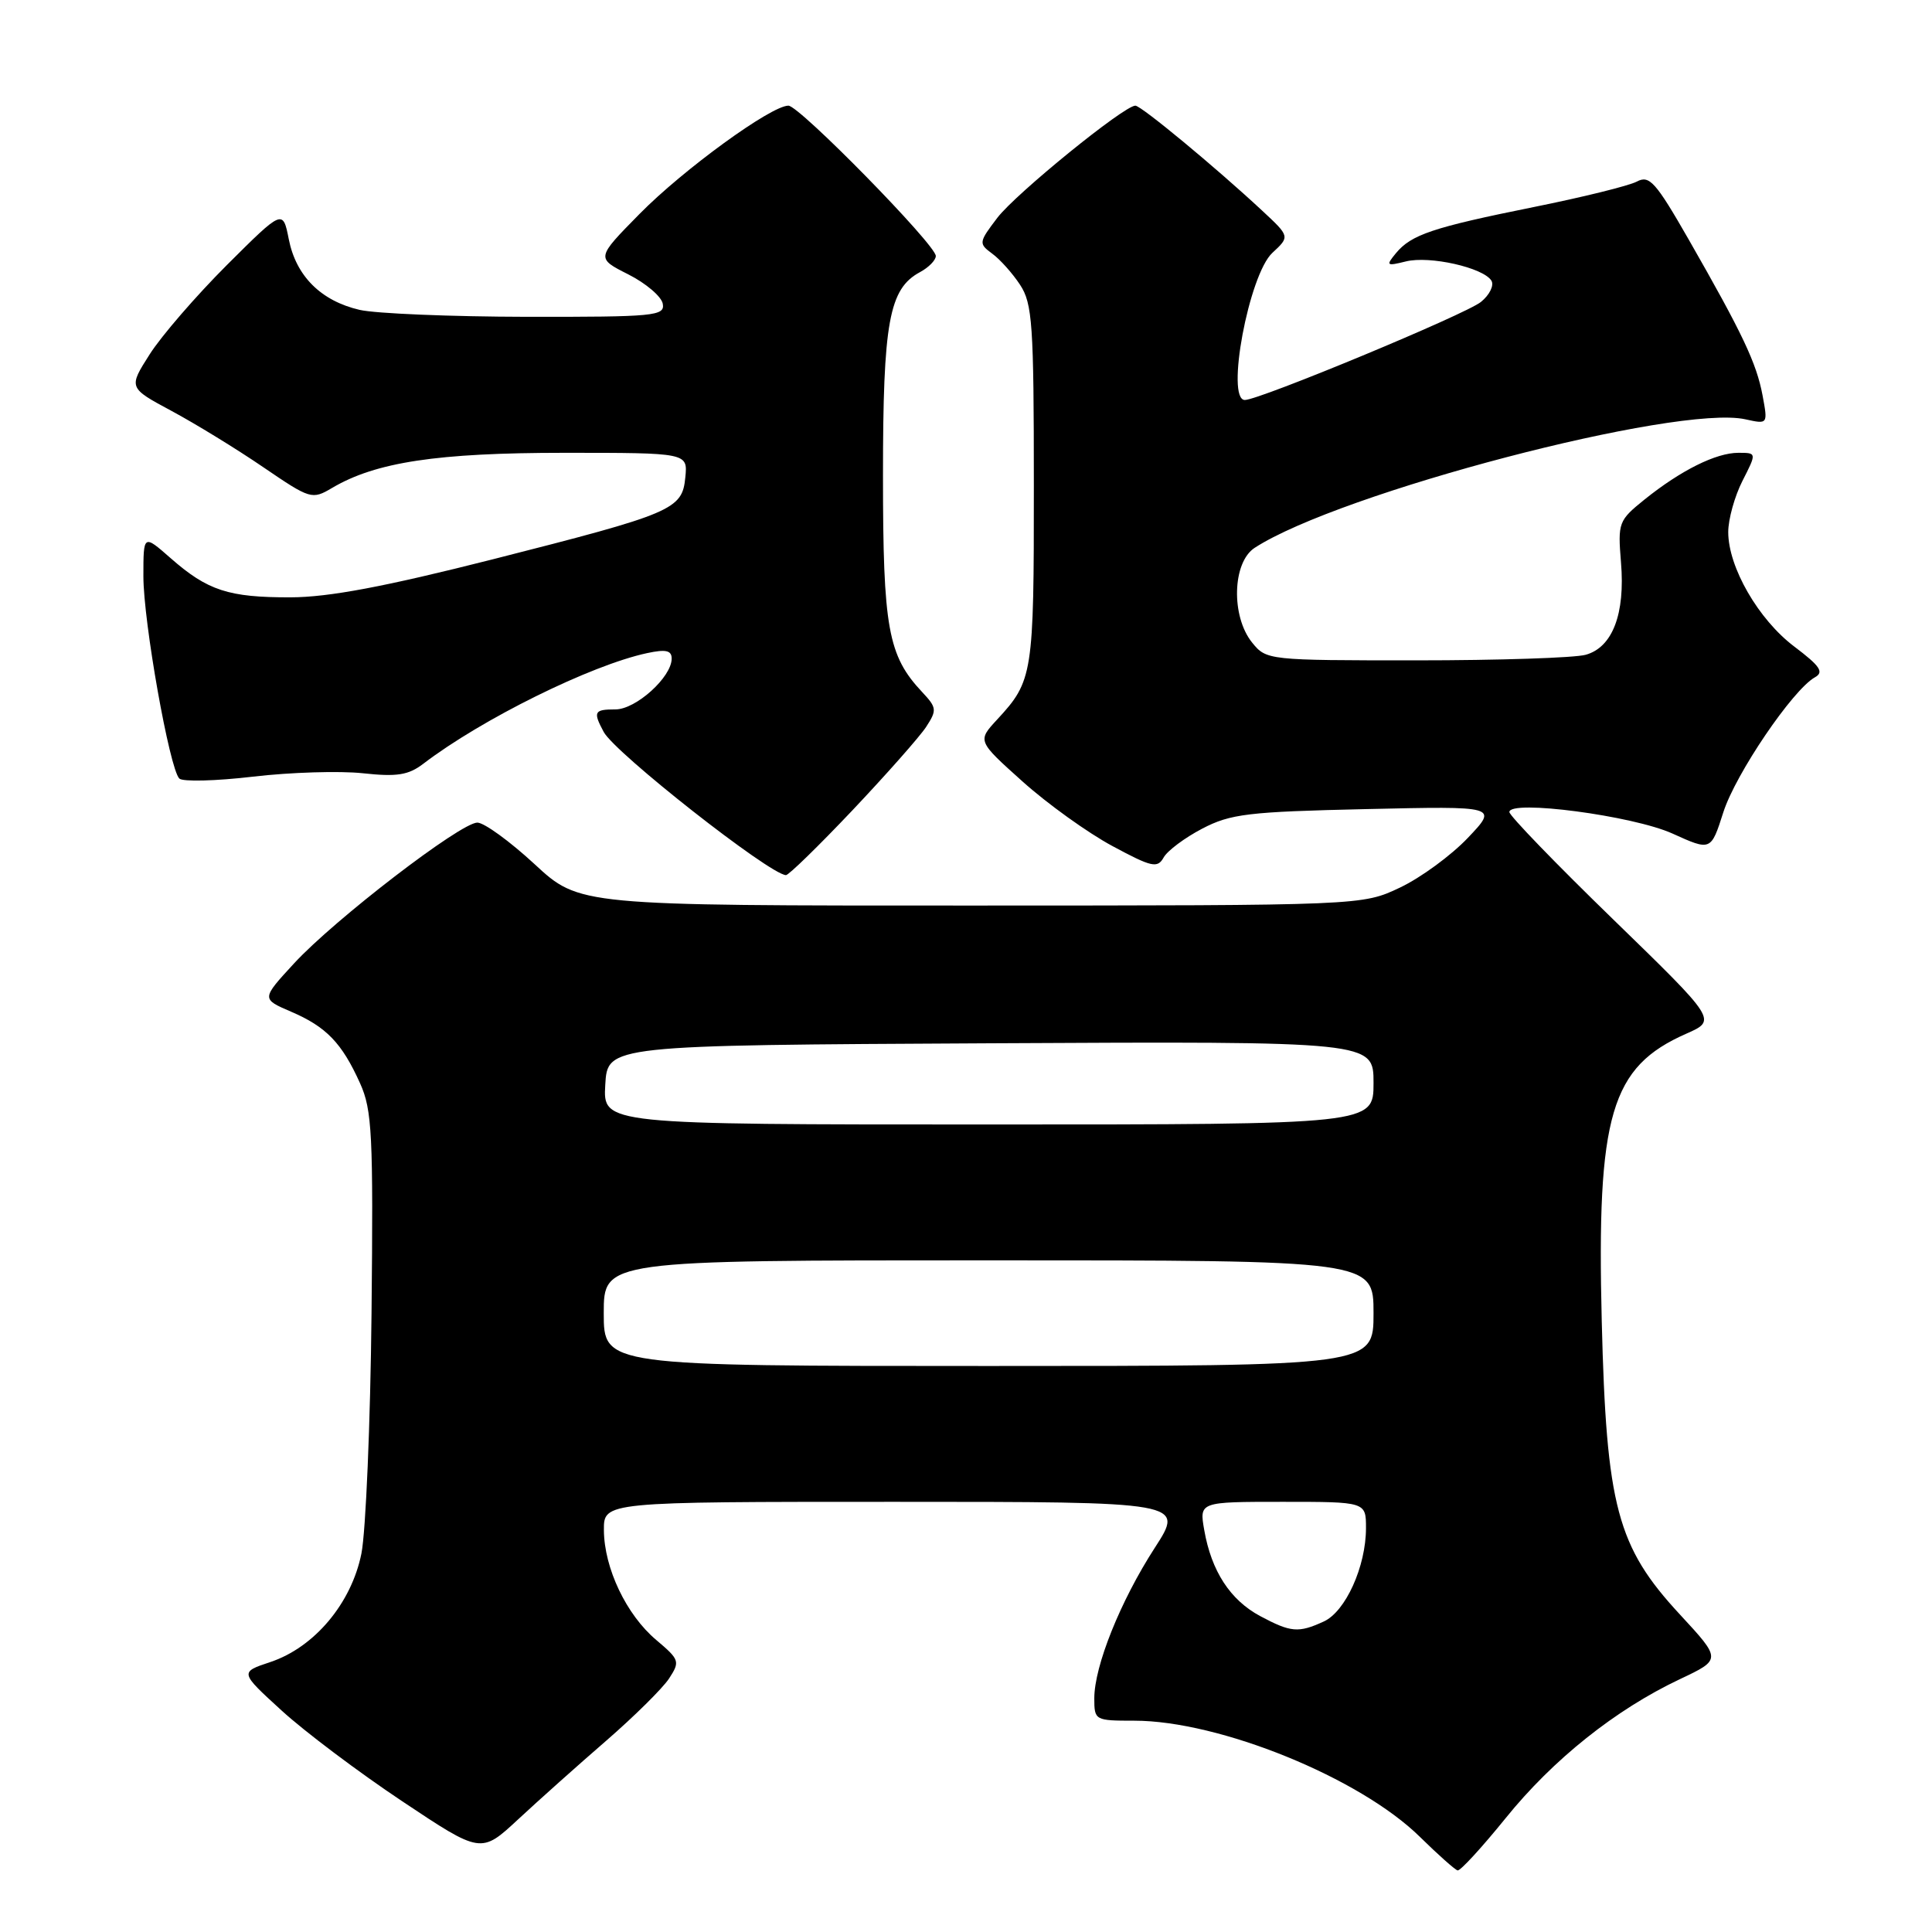 <?xml version="1.0" encoding="UTF-8" standalone="no"?>
<!DOCTYPE svg PUBLIC "-//W3C//DTD SVG 1.1//EN" "http://www.w3.org/Graphics/SVG/1.1/DTD/svg11.dtd" >
<svg xmlns="http://www.w3.org/2000/svg" xmlns:xlink="http://www.w3.org/1999/xlink" version="1.1" viewBox="0 0 256 256">
 <g >
 <path fill="currentColor"
d=" M 199.50 240.92 C 205.78 233.14 214.06 226.53 222.59 222.50 C 228.11 219.89 228.11 219.89 222.59 213.92 C 214.27 204.94 212.85 199.61 212.24 175.08 C 211.56 147.73 213.43 141.38 223.44 136.97 C 227.50 135.18 227.50 135.18 213.75 121.82 C 206.19 114.48 200.00 108.08 200.00 107.60 C 200.00 105.92 216.37 108.08 221.61 110.45 C 226.71 112.76 226.71 112.76 228.35 107.63 C 229.98 102.54 237.54 91.40 240.48 89.75 C 241.72 89.06 241.19 88.27 237.76 85.68 C 233.00 82.09 229.00 75.16 229.00 70.50 C 229.00 68.81 229.85 65.75 230.89 63.71 C 232.78 60.00 232.78 60.00 230.34 60.00 C 227.39 60.00 222.74 62.31 217.92 66.18 C 214.46 68.97 214.36 69.24 214.79 74.53 C 215.36 81.34 213.67 85.77 210.12 86.76 C 208.68 87.17 198.57 87.50 187.66 87.50 C 168.02 87.50 167.80 87.48 165.91 85.14 C 163.10 81.66 163.29 74.51 166.25 72.59 C 177.52 65.28 222.23 53.57 231.27 55.56 C 234.26 56.22 234.26 56.22 233.55 52.40 C 232.74 48.09 230.91 44.23 223.78 31.77 C 219.38 24.09 218.55 23.17 216.89 24.06 C 215.86 24.61 209.72 26.13 203.25 27.43 C 189.82 30.14 187.00 31.09 184.96 33.56 C 183.61 35.20 183.71 35.28 186.29 34.64 C 189.43 33.86 196.55 35.46 197.62 37.19 C 198.00 37.81 197.38 39.08 196.23 40.01 C 194.21 41.65 166.87 53.00 164.95 53.00 C 162.38 53.00 165.48 36.38 168.60 33.50 C 170.93 31.34 170.93 31.34 167.21 27.88 C 161.05 22.15 151.21 14.00 150.44 14.00 C 148.94 14.00 134.62 25.64 132.16 28.85 C 129.68 32.11 129.66 32.27 131.46 33.60 C 132.50 34.35 134.16 36.21 135.16 37.73 C 136.80 40.22 136.99 42.95 136.99 64.32 C 137.00 89.39 136.87 90.21 132.13 95.34 C 129.50 98.18 129.50 98.18 135.50 103.56 C 138.80 106.52 144.15 110.36 147.39 112.10 C 152.63 114.92 153.37 115.08 154.19 113.62 C 154.69 112.72 157.00 111.00 159.30 109.80 C 163.05 107.84 165.39 107.56 181.00 107.21 C 198.50 106.81 198.50 106.81 194.50 111.02 C 192.30 113.34 188.25 116.31 185.50 117.61 C 180.50 119.98 180.50 119.98 128.63 119.99 C 76.77 120.00 76.77 120.00 70.83 114.50 C 67.56 111.48 64.15 109.00 63.25 109.00 C 61.04 109.00 44.32 121.84 38.96 127.66 C 34.63 132.36 34.63 132.36 38.56 134.05 C 43.23 136.05 45.30 138.19 47.71 143.54 C 49.31 147.08 49.47 150.32 49.23 174.00 C 49.08 188.57 48.47 202.91 47.89 205.85 C 46.57 212.43 41.67 218.28 35.82 220.23 C 31.76 221.58 31.76 221.58 37.31 226.65 C 40.36 229.44 47.55 234.85 53.30 238.68 C 63.74 245.64 63.74 245.64 68.66 241.07 C 71.36 238.56 76.61 233.87 80.33 230.65 C 84.05 227.42 87.79 223.72 88.65 222.42 C 90.13 220.15 90.05 219.92 86.96 217.31 C 83.00 213.98 80.05 207.79 80.02 202.75 C 80.00 199.00 80.00 199.00 118.48 199.00 C 156.96 199.00 156.96 199.00 153.01 205.10 C 148.46 212.14 145.00 220.76 145.00 225.04 C 145.00 227.95 145.09 228.00 150.29 228.00 C 161.59 228.00 180.20 235.57 188.15 243.40 C 190.54 245.75 192.79 247.75 193.14 247.84 C 193.49 247.93 196.35 244.81 199.50 240.92 Z  M 112.96 107.36 C 117.45 102.61 121.84 97.65 122.71 96.33 C 124.17 94.09 124.13 93.77 122.19 91.70 C 117.66 86.88 117.00 83.23 117.00 63.00 C 117.00 42.65 117.80 38.25 121.92 36.05 C 123.06 35.43 124.00 34.48 124.00 33.92 C 124.00 32.44 105.92 14.00 104.47 14.00 C 102.17 14.00 90.54 22.46 84.74 28.35 C 78.98 34.20 78.98 34.20 83.24 36.35 C 85.58 37.53 87.65 39.29 87.82 40.25 C 88.12 41.87 86.74 42.00 69.82 41.98 C 59.75 41.96 49.77 41.55 47.65 41.06 C 42.53 39.87 39.23 36.58 38.27 31.72 C 37.48 27.73 37.48 27.73 30.07 35.11 C 26.00 39.18 21.39 44.50 19.84 46.94 C 17.01 51.38 17.01 51.38 22.75 54.46 C 25.91 56.16 31.38 59.51 34.89 61.91 C 41.13 66.16 41.34 66.23 44.01 64.65 C 49.80 61.23 57.95 60.00 74.77 60.00 C 91.13 60.00 91.13 60.00 90.81 63.24 C 90.40 67.53 89.22 68.03 65.26 74.12 C 50.98 77.74 43.56 79.14 38.50 79.15 C 30.29 79.17 27.51 78.26 22.61 73.96 C 19.00 70.79 19.00 70.79 19.00 76.36 C 19.00 82.39 22.46 101.86 23.76 103.16 C 24.20 103.60 28.60 103.49 33.53 102.91 C 38.46 102.33 45.01 102.13 48.08 102.46 C 52.59 102.95 54.11 102.71 56.08 101.21 C 63.82 95.29 78.31 88.13 85.75 86.54 C 88.23 86.01 89.00 86.18 89.00 87.27 C 89.00 89.72 84.26 94.00 81.55 94.00 C 78.72 94.00 78.56 94.31 79.99 96.98 C 81.48 99.77 101.93 115.84 104.14 115.96 C 104.49 115.98 108.46 112.11 112.96 107.36 Z  M 166.98 214.14 C 163.01 212.01 160.52 208.19 159.57 202.75 C 158.91 199.00 158.91 199.00 169.95 199.00 C 181.00 199.00 181.00 199.00 181.00 202.48 C 181.00 207.56 178.29 213.55 175.40 214.86 C 172.04 216.40 171.05 216.31 166.98 214.14 Z  M 80.00 174.00 C 80.00 167.00 80.00 167.00 131.00 167.00 C 182.00 167.00 182.00 167.00 182.00 174.00 C 182.00 181.00 182.00 181.00 131.00 181.00 C 80.00 181.00 80.00 181.00 80.00 174.00 Z  M 80.20 143.75 C 80.50 138.50 80.50 138.50 131.25 138.24 C 182.00 137.98 182.00 137.98 182.00 143.49 C 182.00 149.00 182.00 149.00 130.95 149.00 C 79.90 149.00 79.90 149.00 80.20 143.75 Z "/>
</g>
</svg>